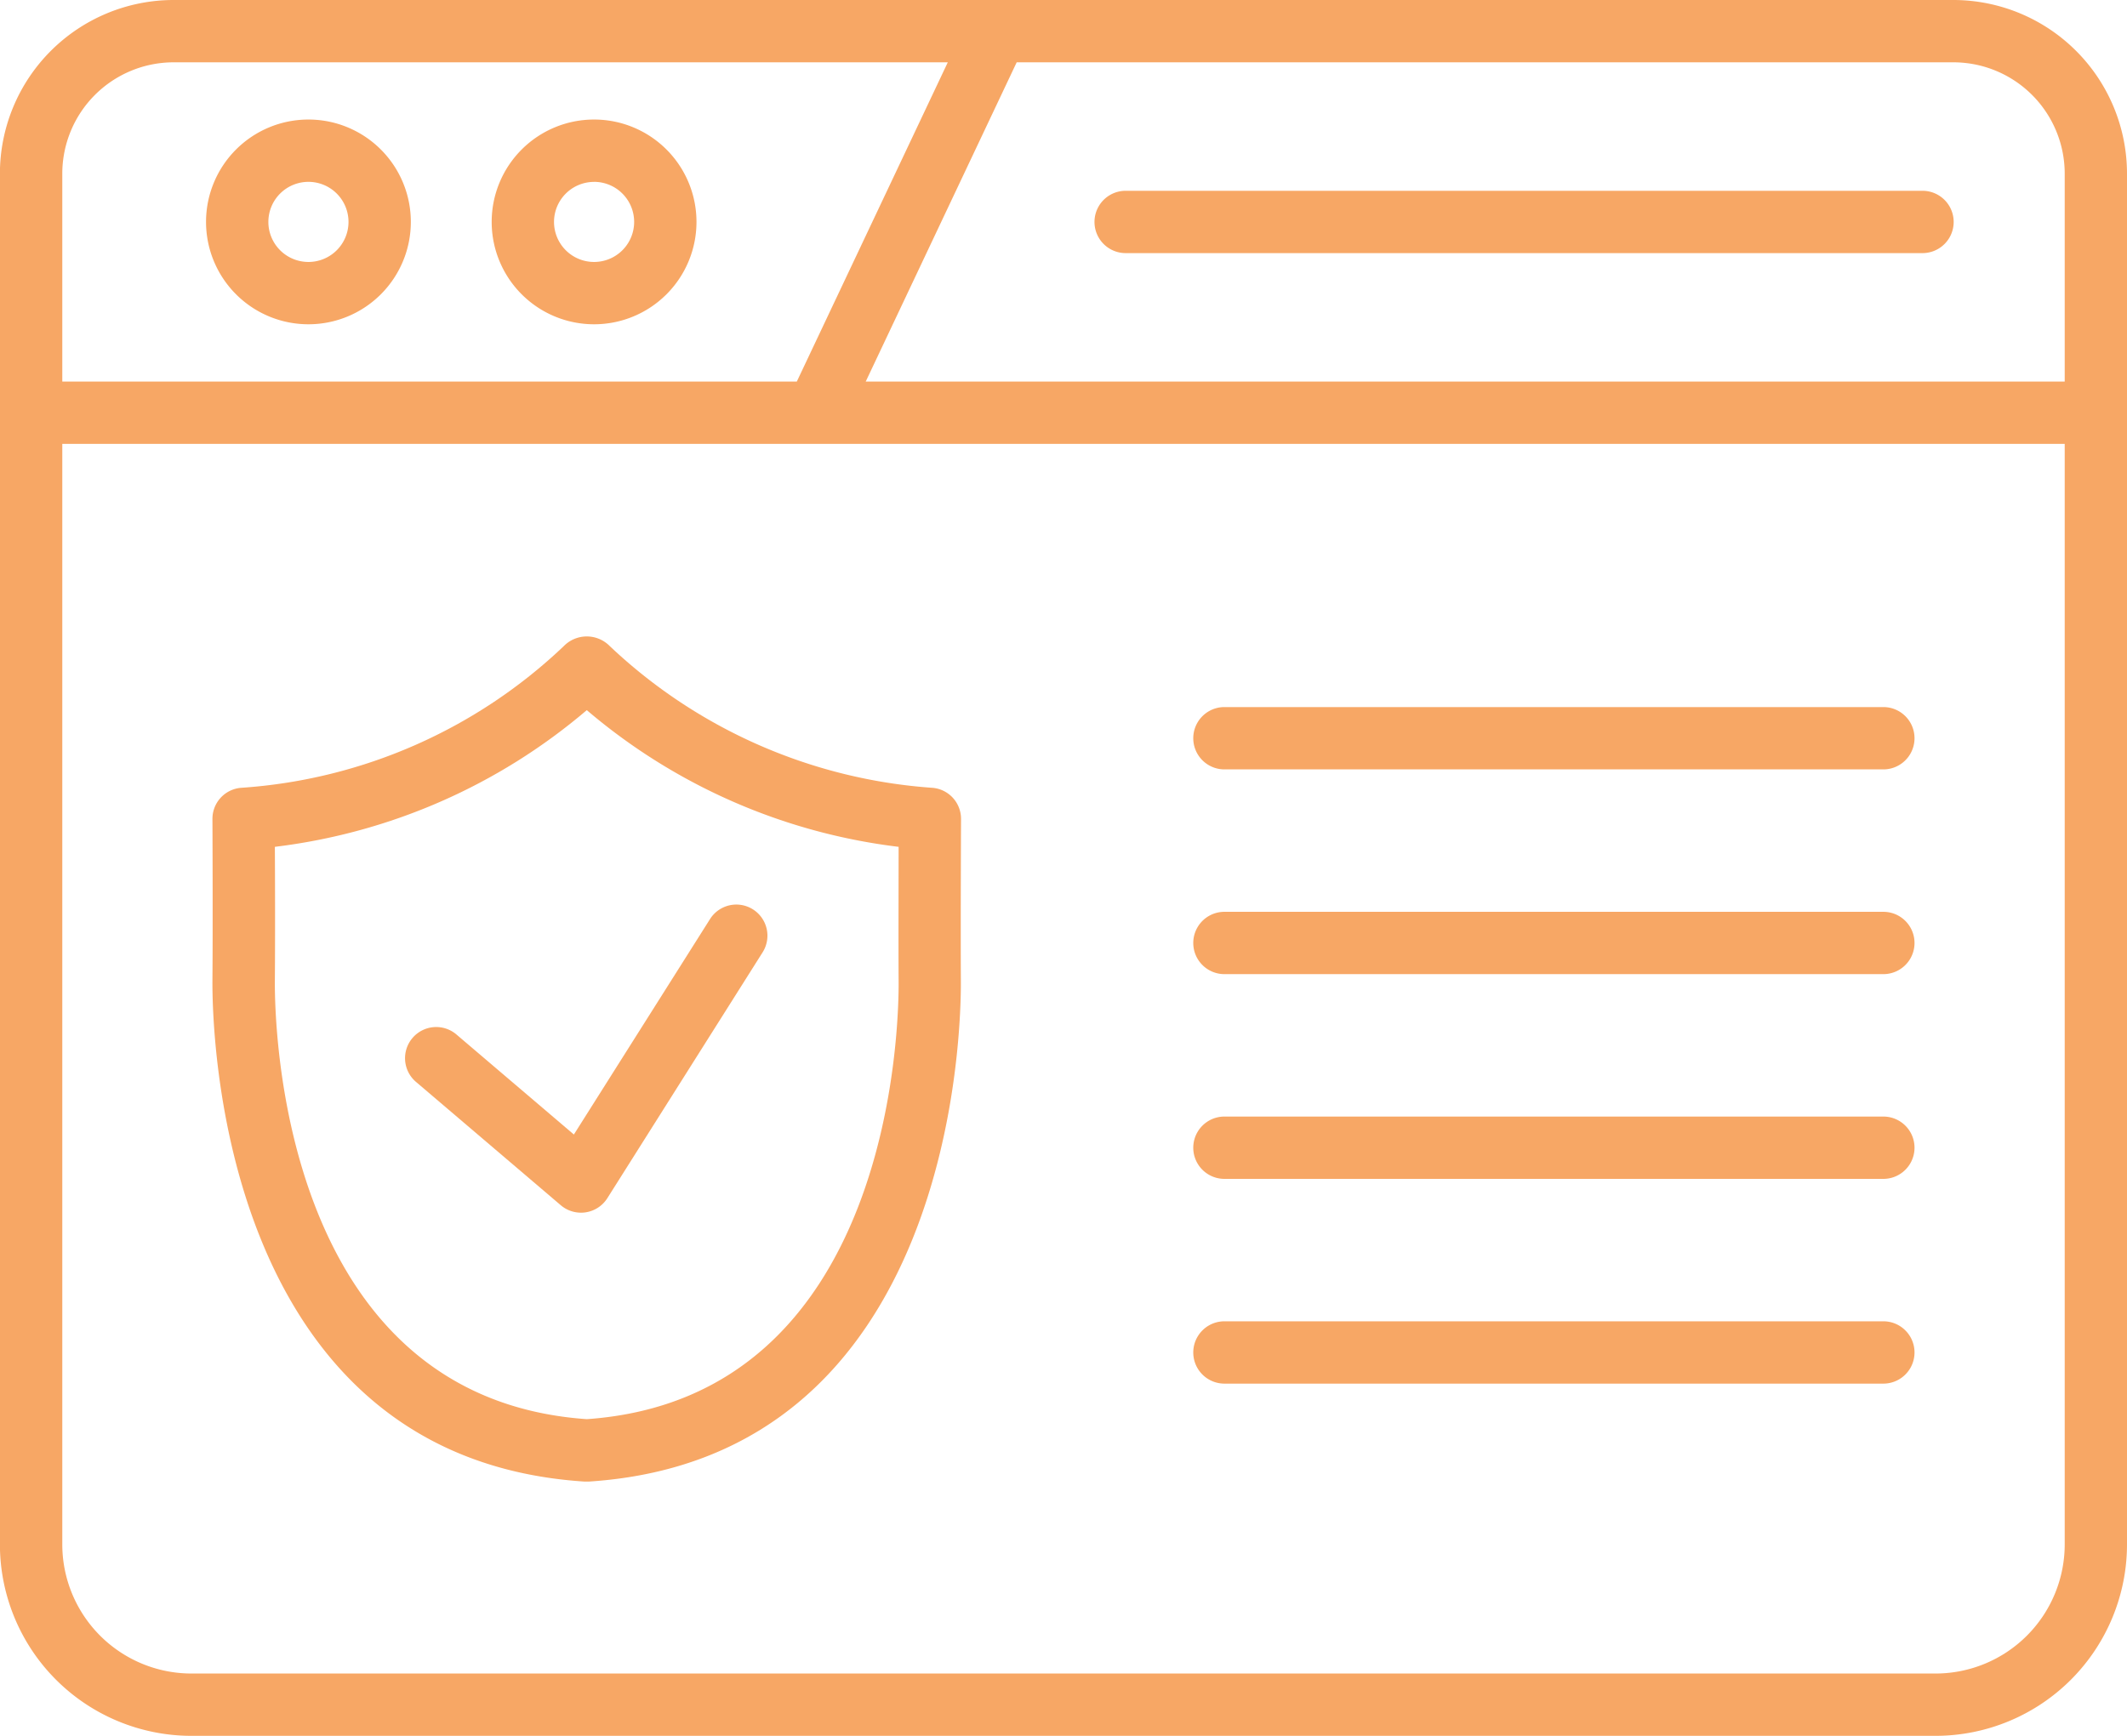 <svg xmlns="http://www.w3.org/2000/svg" width="98" height="80" viewBox="0 0 98 80">
  <g id="reshot-icon-web-secure-SE7QL3KRM8" transform="translate(-4.25 -15.25)">
    <path id="Path_60" data-name="Path 60" d="M94.254,15.25H12.246a8.007,8.007,0,0,0-8,8V86.429a8.828,8.828,0,0,0,8.816,8.821H93.434a8.828,8.828,0,0,0,8.816-8.821V23.25a8.007,8.007,0,0,0-8-8Zm5.126,8v9.586H44.137l6.956-14.714H94.254A5.133,5.133,0,0,1,99.38,23.25ZM12.246,18.122H47.919L40.962,32.836H7.12V23.25a5.133,5.133,0,0,1,5.126-5.128ZM93.434,92.378H13.066A5.954,5.954,0,0,1,7.12,86.429V35.708H99.38V86.429a5.954,5.954,0,0,1-5.946,5.949Z" fill="#f7a765"/>
    <path id="Path_61" data-name="Path 61" d="M20.538,31.4a4.718,4.718,0,1,0-4.718-4.718A4.718,4.718,0,0,0,20.538,31.4Zm0-6.564a1.846,1.846,0,1,1-1.846,1.846,1.846,1.846,0,0,1,1.846-1.846Z" transform="translate(-2.077 -1.205)" fill="#f7a765"/>
    <path id="Path_62" data-name="Path 62" d="M36.594,31.4a4.718,4.718,0,1,0-4.718-4.718A4.718,4.718,0,0,0,36.594,31.4Zm0-6.564a1.846,1.846,0,1,1-1.846,1.846A1.846,1.846,0,0,1,36.594,24.838Z" transform="translate(-4.972 -1.205)" fill="#f7a765"/>
    <path id="Path_63" data-name="Path 63" d="M67.208,28.838h36.714a1.436,1.436,0,0,0,0-2.872H67.208a1.436,1.436,0,0,0,0,2.872Z" transform="translate(-11.094 -1.923)" fill="#f7a765"/>
    <path id="Path_64" data-name="Path 64" d="M50.671,59.407a1.435,1.435,0,0,0-1.32-1.433,24.075,24.075,0,0,1-14.861-6.528,1.483,1.483,0,0,0-2.125,0A23.883,23.883,0,0,1,17.5,57.974a1.434,1.434,0,0,0-1.32,1.438s.022,4.752,0,7.41c-.019,2.252.3,22.037,17.149,23.126h.185c16.849-1.09,17.17-20.874,17.149-23.126C50.649,64.161,50.671,59.409,50.671,59.407ZM33.428,87.071c-14.124-.985-14.389-18.26-14.372-20.23.015-1.794.01-4.539,0-6.147a27.18,27.18,0,0,0,14.372-6.3,27.174,27.174,0,0,0,14.367,6.3c0,1.608-.011,4.353,0,6.147C47.815,68.811,47.551,86.082,33.428,87.071Z" transform="translate(-2.142 -6.416)" fill="#f7a765"/>
    <path id="Path_65" data-name="Path 65" d="M103.113,54.966H72.754a1.436,1.436,0,0,0,0,2.872h30.359a1.436,1.436,0,1,0,0-2.872Z" transform="translate(-12.089 -7.129)" fill="#f7a765"/>
    <path id="Path_66" data-name="Path 66" d="M103.113,66.466H72.754a1.436,1.436,0,0,0,0,2.872h30.359a1.436,1.436,0,1,0,0-2.872Z" transform="translate(-12.089 -9.193)" fill="#f7a765"/>
    <path id="Path_67" data-name="Path 67" d="M103.113,77.966H72.754a1.436,1.436,0,0,0,0,2.872h30.359a1.436,1.436,0,1,0,0-2.872Z" transform="translate(-12.089 -11.257)" fill="#f7a765"/>
    <path id="Path_68" data-name="Path 68" d="M103.113,89.466H72.754a1.436,1.436,0,0,0,0,2.872h30.359a1.436,1.436,0,1,0,0-2.872Z" transform="translate(-12.089 -13.321)" fill="#f7a765"/>
    <path id="Path_69" data-name="Path 69" d="M43.045,66.282a1.433,1.433,0,0,0-1.981.447l-6.272,9.928L29.4,72.063a1.436,1.436,0,1,0-1.862,2.186l6.651,5.667a1.435,1.435,0,0,0,.931.343,1.365,1.365,0,0,0,.216-.016,1.436,1.436,0,0,0,1-.656l7.156-11.334A1.435,1.435,0,0,0,43.045,66.282Z" transform="translate(-4.101 -9.12)" fill="#f7a765"/>
  </g>
</svg>
